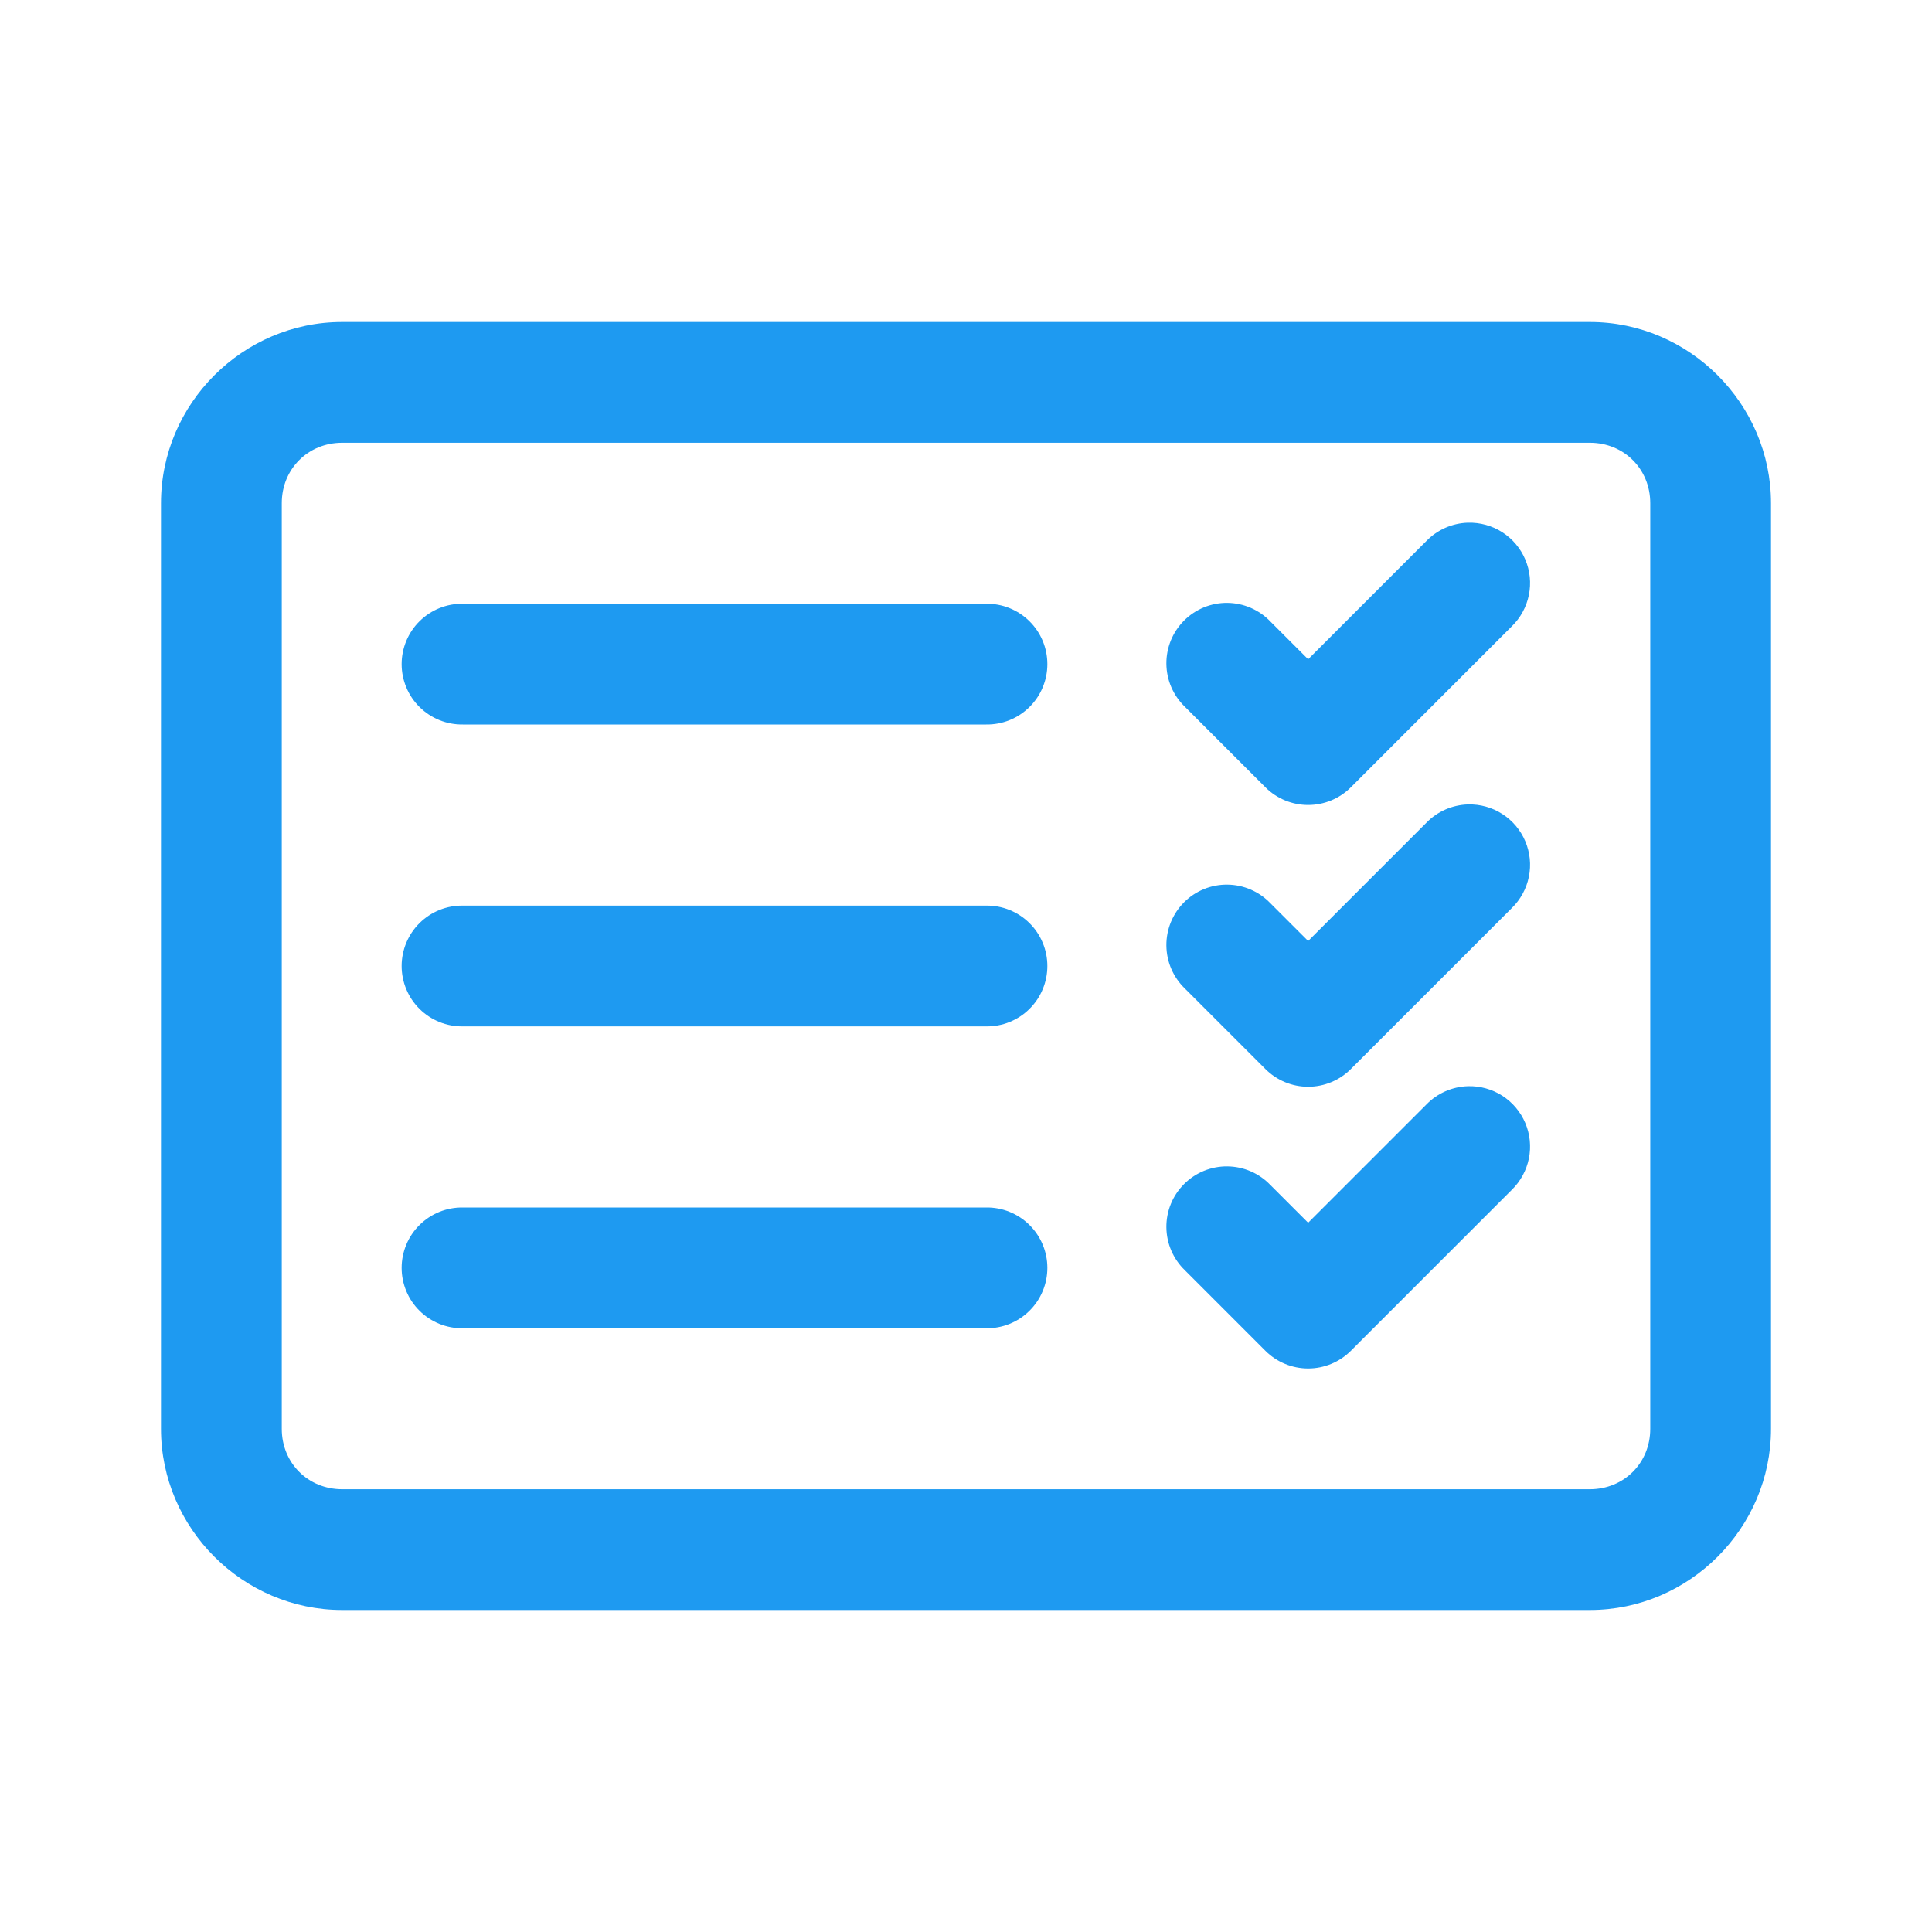 <svg width="64" height="64" viewBox="0 0 64 64" fill="none" xmlns="http://www.w3.org/2000/svg">
<path d="M11.334 10.667C8.043 10.667 5.333 13.377 5.333 16.667V47.333C5.333 50.623 8.043 53.333 11.334 53.333H52.667C55.957 53.333 58.667 50.623 58.667 47.333V16.667C58.667 13.377 55.957 10.667 52.667 10.667H11.334ZM11.334 14.667H52.667C53.795 14.667 54.667 15.538 54.667 16.667V47.333C54.667 48.462 53.795 49.333 52.667 49.333H11.334C10.205 49.333 9.334 48.462 9.334 47.333V16.667C9.334 15.538 10.205 14.667 11.334 14.667ZM48.628 17.315C48.108 17.33 47.615 17.547 47.253 17.919L43.334 21.839L42.081 20.586C41.897 20.394 41.676 20.241 41.432 20.135C41.187 20.03 40.925 19.974 40.658 19.971C40.392 19.968 40.128 20.019 39.882 20.119C39.636 20.22 39.412 20.369 39.224 20.557C39.036 20.745 38.887 20.969 38.786 21.215C38.686 21.462 38.635 21.726 38.638 21.992C38.641 22.258 38.696 22.521 38.802 22.765C38.908 23.009 39.061 23.23 39.253 23.414L41.919 26.081C42.294 26.456 42.803 26.666 43.334 26.666C43.864 26.666 44.373 26.456 44.748 26.081L50.081 20.747C50.369 20.466 50.566 20.105 50.646 19.71C50.726 19.315 50.684 18.906 50.527 18.535C50.37 18.164 50.105 17.849 49.766 17.631C49.427 17.414 49.03 17.304 48.628 17.315ZM15.334 20C15.069 19.996 14.805 20.045 14.559 20.144C14.313 20.243 14.09 20.39 13.901 20.576C13.712 20.762 13.562 20.984 13.46 21.228C13.358 21.473 13.305 21.735 13.305 22C13.305 22.265 13.358 22.527 13.46 22.772C13.562 23.017 13.712 23.238 13.901 23.424C14.09 23.61 14.313 23.757 14.559 23.856C14.805 23.955 15.069 24.004 15.334 24H32.667C32.932 24.004 33.195 23.955 33.441 23.856C33.687 23.757 33.911 23.61 34.099 23.424C34.288 23.238 34.438 23.017 34.54 22.772C34.643 22.527 34.695 22.265 34.695 22C34.695 21.735 34.643 21.473 34.54 21.228C34.438 20.984 34.288 20.762 34.099 20.576C33.911 20.39 33.687 20.243 33.441 20.144C33.195 20.045 32.932 19.996 32.667 20H15.334ZM48.628 26.648C48.108 26.664 47.615 26.88 47.253 27.253L43.334 31.172L42.081 29.919C41.897 29.727 41.676 29.574 41.432 29.469C41.187 29.363 40.925 29.307 40.658 29.305C40.392 29.302 40.128 29.352 39.882 29.453C39.636 29.553 39.412 29.702 39.224 29.89C39.036 30.078 38.887 30.302 38.786 30.549C38.686 30.795 38.635 31.059 38.638 31.325C38.641 31.591 38.696 31.854 38.802 32.098C38.908 32.342 39.061 32.563 39.253 32.748L41.919 35.414C42.294 35.789 42.803 36 43.334 36C43.864 36 44.373 35.789 44.748 35.414L50.081 30.081C50.369 29.8 50.566 29.438 50.646 29.043C50.726 28.649 50.684 28.239 50.527 27.868C50.37 27.497 50.105 27.182 49.766 26.965C49.427 26.747 49.03 26.637 48.628 26.648V26.648ZM15.334 30C15.069 29.996 14.805 30.045 14.559 30.144C14.313 30.243 14.09 30.39 13.901 30.576C13.712 30.762 13.562 30.984 13.46 31.228C13.358 31.473 13.305 31.735 13.305 32C13.305 32.265 13.358 32.528 13.46 32.772C13.562 33.017 13.712 33.238 13.901 33.424C14.09 33.611 14.313 33.757 14.559 33.856C14.805 33.955 15.069 34.004 15.334 34H32.667C32.932 34.004 33.195 33.955 33.441 33.856C33.687 33.757 33.911 33.611 34.099 33.424C34.288 33.238 34.438 33.017 34.54 32.772C34.643 32.528 34.695 32.265 34.695 32C34.695 31.735 34.643 31.473 34.54 31.228C34.438 30.984 34.288 30.762 34.099 30.576C33.911 30.39 33.687 30.243 33.441 30.144C33.195 30.045 32.932 29.996 32.667 30H15.334ZM48.628 35.982C48.108 35.997 47.615 36.214 47.253 36.586L43.334 40.505L42.081 39.253C41.897 39.061 41.676 38.907 41.432 38.802C41.187 38.696 40.925 38.641 40.658 38.638C40.392 38.635 40.128 38.686 39.882 38.786C39.636 38.887 39.412 39.035 39.224 39.224C39.036 39.412 38.887 39.636 38.786 39.882C38.686 40.128 38.635 40.392 38.638 40.658C38.641 40.924 38.696 41.187 38.802 41.431C38.908 41.676 39.061 41.897 39.253 42.081L41.919 44.748C42.294 45.122 42.803 45.333 43.334 45.333C43.864 45.333 44.373 45.122 44.748 44.748L50.081 39.414C50.369 39.133 50.566 38.772 50.646 38.377C50.726 37.982 50.684 37.572 50.527 37.201C50.37 36.831 50.105 36.516 49.766 36.298C49.427 36.081 49.03 35.97 48.628 35.982V35.982ZM15.334 40C15.069 39.996 14.805 40.045 14.559 40.144C14.313 40.243 14.09 40.39 13.901 40.576C13.712 40.762 13.562 40.984 13.46 41.228C13.358 41.473 13.305 41.735 13.305 42C13.305 42.265 13.358 42.528 13.46 42.772C13.562 43.017 13.712 43.238 13.901 43.424C14.09 43.611 14.313 43.757 14.559 43.856C14.805 43.955 15.069 44.004 15.334 44H32.667C32.932 44.004 33.195 43.955 33.441 43.856C33.687 43.757 33.911 43.611 34.099 43.424C34.288 43.238 34.438 43.017 34.54 42.772C34.643 42.528 34.695 42.265 34.695 42C34.695 41.735 34.643 41.473 34.54 41.228C34.438 40.984 34.288 40.762 34.099 40.576C33.911 40.39 33.687 40.243 33.441 40.144C33.195 40.045 32.932 39.996 32.667 40H15.334Z" fill="#1E9AF1"/>
</svg>
